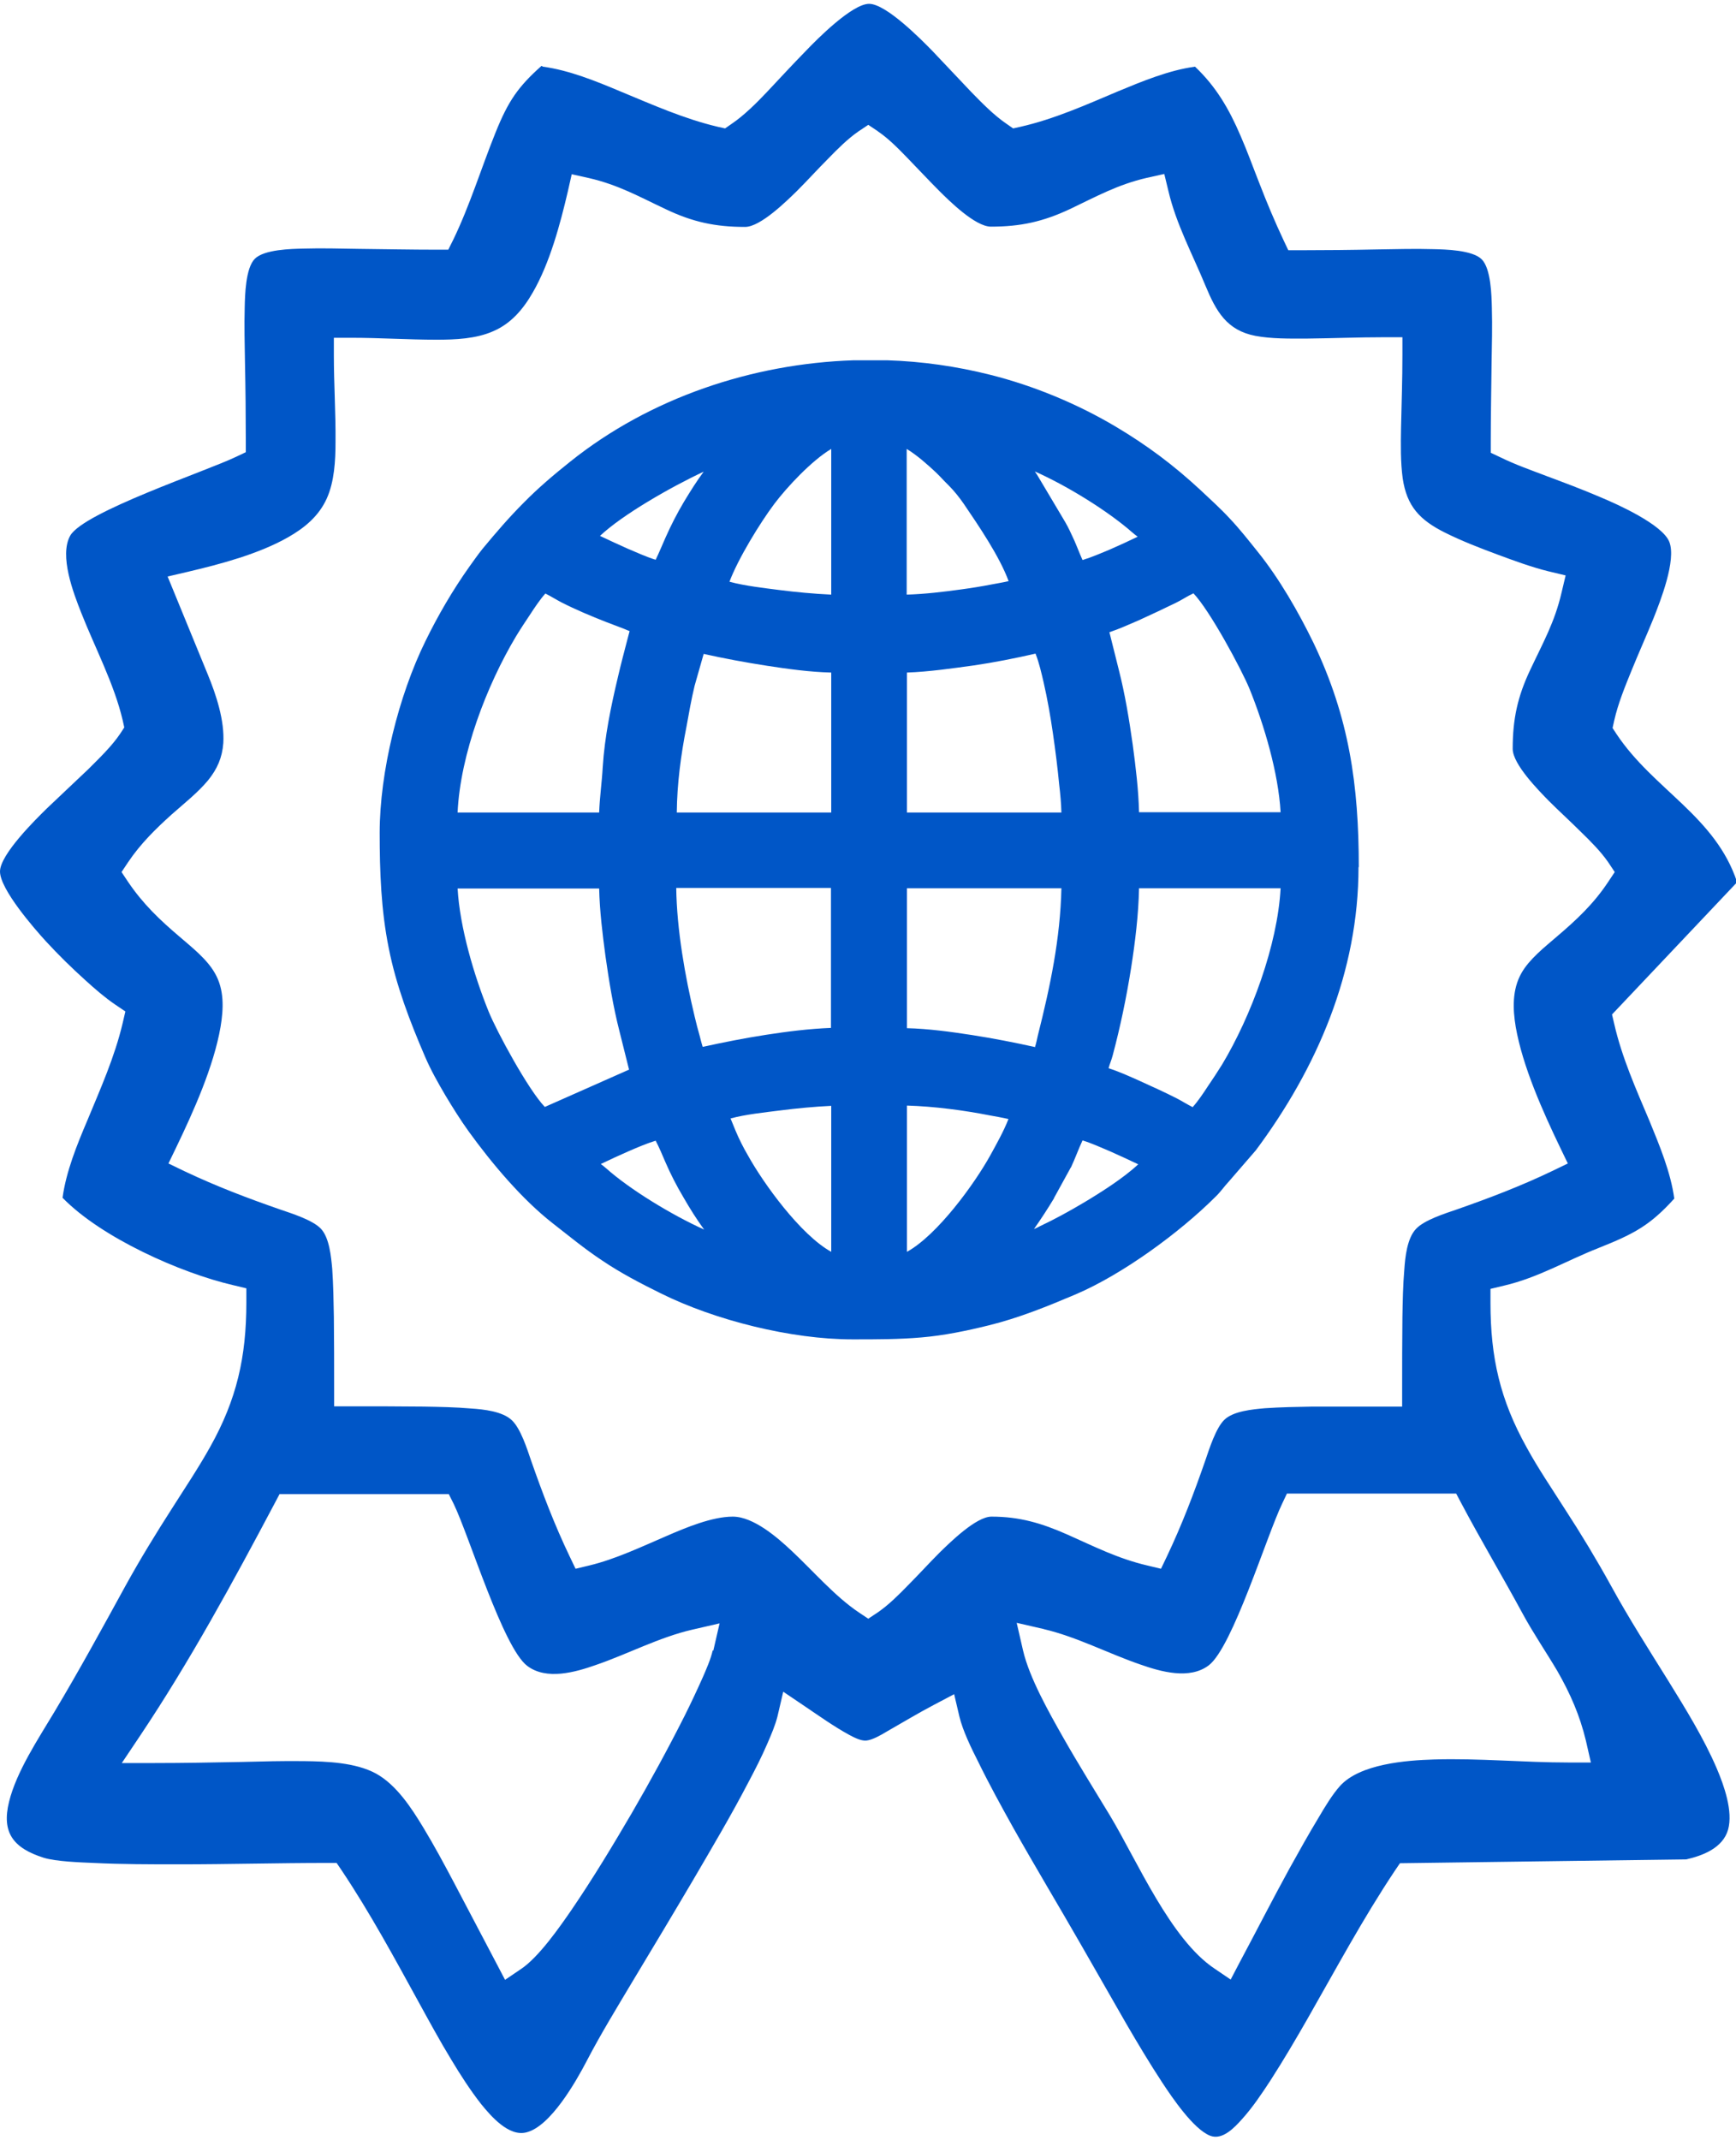 <?xml version="1.0" encoding="UTF-8"?>
<!DOCTYPE svg PUBLIC "-//W3C//DTD SVG 1.1//EN" "http://www.w3.org/Graphics/SVG/1.1/DTD/svg11.dtd">
<!-- Creator: CorelDRAW 2021 (64-Bit) -->
<svg xmlns="http://www.w3.org/2000/svg" xml:space="preserve" width="8.382mm" height="10.329mm" version="1.1" shape-rendering="geometricPrecision" text-rendering="geometricPrecision" image-rendering="optimizeQuality" fill-rule="evenodd" clip-rule="evenodd"
viewBox="0 0 63.28 77.72"
 xmlns:xlink="http://www.w3.org/1999/xlink"
 xmlns:xodm="http://www.corel.com/coreldraw/odm/2003">
 <g id="Layer_x0020_1">
  <g id="_1984191792464">
   <path fill="#0056C7" d="M49.52 31.47c0,3.81 -1.5,7.31 -3.75,10.33l-0.01 0.01 -0.96 1.11c-0.17,0.18 -0.31,0.39 -0.49,0.56 -1.31,1.31 -3.39,2.83 -5.1,3.56 -1.04,0.44 -2.07,0.86 -3.17,1.13 -0.81,0.2 -1.63,0.37 -2.46,0.44 -0.81,0.07 -1.62,0.07 -2.42,0.07l-0.09 0c-2.22,0 -5,-0.69 -6.99,-1.68 -0.73,-0.36 -1.46,-0.74 -2.14,-1.2 -0.62,-0.41 -1.19,-0.88 -1.78,-1.34 -1.13,-0.88 -2.23,-2.19 -3.07,-3.35 -0.31,-0.43 -0.59,-0.88 -0.86,-1.33 -0.27,-0.46 -0.53,-0.92 -0.74,-1.41 -0.55,-1.28 -1.05,-2.58 -1.32,-3.95 -0.28,-1.38 -0.33,-2.8 -0.33,-4.2 0,-2.22 0.69,-5 1.67,-6.99 0.46,-0.94 0.99,-1.85 1.6,-2.71 0.16,-0.22 0.31,-0.44 0.48,-0.65 0.48,-0.58 0.97,-1.15 1.5,-1.68 0.53,-0.54 1.11,-1.03 1.7,-1.5 2.9,-2.32 6.63,-3.57 10.33,-3.69l1.22 0c1.27,0.04 2.53,0.22 3.76,0.53 1.59,0.4 3.18,1.06 4.59,1.9 1.14,0.68 2.1,1.4 3.07,2.3 0.36,0.34 0.73,0.67 1.07,1.04 0.36,0.38 0.68,0.79 1.01,1.2 0.79,0.98 1.49,2.2 2.04,3.33 1.3,2.72 1.65,5.18 1.65,8.17zm-8.03 10.83c-0.34,-0.16 -0.68,-0.32 -1.02,-0.47 -0.31,-0.13 -0.68,-0.3 -1.01,-0.4 -0.15,0.32 -0.27,0.66 -0.42,0.98l-0.01 0.01 -0.61 1.11 -0 0.01c-0.23,0.38 -0.47,0.75 -0.73,1.12 0.07,-0.03 0.14,-0.06 0.21,-0.1 0.55,-0.26 1.08,-0.55 1.6,-0.86 0.59,-0.35 1.46,-0.9 1.99,-1.4zm-19.59 -0.01c0.07,0.05 0.14,0.11 0.2,0.16 0.85,0.76 2.39,1.7 3.57,2.23 -0,-0 -0,-0.01 -0.01,-0.01 -0.27,-0.37 -0.52,-0.77 -0.75,-1.17 -0.25,-0.42 -0.47,-0.85 -0.66,-1.29 -0.11,-0.26 -0.22,-0.52 -0.35,-0.77 -0.33,0.1 -0.7,0.26 -1,0.39 -0.34,0.15 -0.67,0.3 -1,0.46zm11.16 3.2c1.12,-0.62 2.47,-2.49 3.04,-3.52 0.22,-0.4 0.49,-0.88 0.66,-1.32 -0.22,-0.05 -0.45,-0.09 -0.67,-0.13 -0.97,-0.19 -2.03,-0.33 -3.03,-0.36l0 5.33zm-6.43 -4.86c0.06,0.15 0.12,0.3 0.18,0.44 0.13,0.31 0.28,0.61 0.45,0.9 0.57,1.03 1.92,2.9 3.04,3.52l0 -5.32c-0.62,0.03 -1.26,0.09 -1.88,0.17 -0.55,0.07 -1.24,0.14 -1.79,0.29zm-1.01 -2.61c0.77,-0.17 1.54,-0.32 2.31,-0.44 0.78,-0.12 1.57,-0.22 2.36,-0.25l0 -5.1 -5.64 0c0.02,1.51 0.32,3.22 0.67,4.68 0.06,0.25 0.12,0.49 0.19,0.73 0.03,0.12 0.06,0.24 0.1,0.37zm12.11 -0c0.04,-0.13 0.07,-0.27 0.1,-0.41 0.45,-1.78 0.82,-3.53 0.86,-5.37l-5.63 0 0 5.1c0.79,0.02 1.59,0.13 2.37,0.25 0.77,0.12 1.54,0.27 2.31,0.44zm5.75 2.19c0.19,-0.21 0.39,-0.51 0.54,-0.74 0.18,-0.26 0.36,-0.54 0.53,-0.81 1.05,-1.75 2.02,-4.34 2.13,-6.42l-5.16 0c-0.02,0.97 -0.14,1.95 -0.29,2.91 -0.17,1.07 -0.39,2.13 -0.67,3.18 -0.04,0.16 -0.11,0.31 -0.15,0.47 0.38,0.12 0.75,0.29 1.11,0.45 0.46,0.21 0.93,0.42 1.38,0.65 0.19,0.1 0.38,0.22 0.58,0.32zm-26.8 -7.97c0.08,1.43 0.6,3.18 1.13,4.49 0.3,0.74 1.45,2.86 2.05,3.48l3.07 -1.36 -0.35 -1.4c-0.23,-0.9 -0.38,-1.82 -0.51,-2.74 -0.11,-0.82 -0.21,-1.64 -0.23,-2.46l-5.16 0zm21.07 -8.55c-0.75,0.17 -1.5,0.32 -2.25,0.43 -0.81,0.11 -1.62,0.23 -2.44,0.26l0 5.1 5.63 0c-0.01,-0.34 -0.04,-0.68 -0.08,-1.01 -0.06,-0.63 -0.14,-1.26 -0.23,-1.88 -0.09,-0.62 -0.2,-1.25 -0.34,-1.86 -0.08,-0.34 -0.16,-0.7 -0.29,-1.03zm-13.09 5.79l5.64 0 0 -5.1c-0.79,-0.02 -1.58,-0.13 -2.36,-0.25 -0.77,-0.12 -1.53,-0.26 -2.29,-0.43l-0.33 1.16c-0.12,0.5 -0.21,1.01 -0.3,1.51 -0.2,1.01 -0.34,2.07 -0.35,3.11zm18.83 -7.98c-0.22,0.1 -0.42,0.24 -0.63,0.34 -0.45,0.22 -0.9,0.43 -1.36,0.64 -0.35,0.15 -0.7,0.31 -1.06,0.43l0.34 1.36c0.23,0.9 0.38,1.82 0.51,2.74 0.11,0.82 0.21,1.64 0.23,2.46l5.16 0c-0.08,-1.43 -0.6,-3.18 -1.13,-4.49 -0.3,-0.73 -1.46,-2.88 -2.05,-3.49zm-20.54 1.37c-0.28,-0.12 -0.57,-0.22 -0.85,-0.33 -0.56,-0.22 -1.11,-0.45 -1.64,-0.72 -0.19,-0.1 -0.38,-0.22 -0.58,-0.32 -0.19,0.21 -0.39,0.51 -0.54,0.74 -0.18,0.27 -0.36,0.54 -0.53,0.82 -1.07,1.79 -2.03,4.3 -2.13,6.42l5.16 0c0.02,-0.55 0.1,-1.1 0.13,-1.65 0.07,-1.11 0.3,-2.22 0.56,-3.31 0.1,-0.43 0.21,-0.85 0.32,-1.27 0.03,-0.13 0.07,-0.25 0.1,-0.38zm13.82 -1.81c-0.33,-0.91 -1.11,-2.05 -1.64,-2.83 -0.16,-0.23 -0.34,-0.46 -0.54,-0.66 -0.11,-0.11 -0.21,-0.21 -0.32,-0.33 -0.03,-0.03 -0.06,-0.06 -0.09,-0.09 -0.01,-0.01 -0.02,-0.02 -0.03,-0.03 -0.01,-0.01 -0.02,-0.02 -0.03,-0.03 -0.3,-0.28 -0.69,-0.63 -1.07,-0.86l0 5.31c0.67,-0.02 1.33,-0.1 1.99,-0.19 0.37,-0.05 0.74,-0.11 1.1,-0.18 0.2,-0.04 0.41,-0.07 0.62,-0.12zm-10.18 0.01c0.55,0.15 1.26,0.23 1.8,0.3 0.63,0.08 1.27,0.14 1.91,0.17l0 -5.31c-0.72,0.43 -1.63,1.41 -2.08,2.01 -0.51,0.68 -1.31,1.98 -1.63,2.83zm11.12 -4.04c0.02,0.04 0.05,0.07 0.07,0.11l0.01 0.01 0.97 1.63c0.11,0.18 0.21,0.37 0.3,0.57 0.15,0.3 0.26,0.62 0.4,0.93 0.33,-0.1 0.7,-0.26 1.01,-0.39 0.34,-0.15 0.67,-0.3 1,-0.46 -0.07,-0.05 -0.14,-0.11 -0.2,-0.16 -0.89,-0.78 -2.36,-1.69 -3.55,-2.22zm-15.84 2.37c0.34,0.16 0.68,0.32 1.02,0.47 0.31,0.13 0.68,0.3 1.01,0.4 0.13,-0.27 0.24,-0.54 0.36,-0.81 0.2,-0.45 0.42,-0.88 0.67,-1.3 0.23,-0.38 0.46,-0.75 0.72,-1.1 -1.18,0.55 -2.97,1.57 -3.79,2.35z"/>
   <path fill="#0056C7" d="M19.74 2.27c-0.85,0.76 -1.21,1.27 -1.68,2.44 -0.52,1.29 -0.93,2.64 -1.54,3.9l-0.18 0.36 -0.4 0c-0.96,0 -1.91,-0.02 -2.86,-0.03 -0.67,-0.01 -1.35,-0.03 -2.02,-0.01 -0.44,0.01 -1.43,0.03 -1.77,0.37 -0.34,0.34 -0.36,1.33 -0.37,1.77 -0.02,0.67 0,1.35 0.01,2.02 0.02,0.95 0.03,1.91 0.03,2.86l0 0.4 -0.36 0.17c-1.08,0.52 -5.55,2.01 -6.04,2.87 -0.41,0.73 0.12,2.1 0.4,2.81 0.5,1.27 1.2,2.59 1.51,3.91l0.06 0.27 -0.15 0.23c-0.31,0.46 -0.77,0.9 -1.16,1.29 -0.5,0.48 -1,0.94 -1.5,1.42 -0.42,0.41 -1.72,1.69 -1.72,2.31 0,0.65 1.25,2.08 1.67,2.54 0.46,0.5 0.95,0.98 1.45,1.43 0.33,0.3 0.71,0.63 1.08,0.88l0.37 0.25 -0.1 0.43c-0.29,1.23 -0.81,2.39 -1.29,3.55 -0.37,0.87 -0.77,1.85 -0.9,2.81 1.42,1.46 4.31,2.74 6.2,3.18l0.5 0.12 0 0.51c0,1.99 -0.35,3.54 -1.32,5.27 -0.43,0.77 -0.92,1.5 -1.39,2.24 -0.59,0.92 -1.16,1.85 -1.69,2.81 -0.85,1.55 -1.69,3.09 -2.6,4.61 -0.58,0.97 -1.38,2.17 -1.65,3.27 -0.28,1.13 0.16,1.69 1.26,2.04 0.45,0.14 1.34,0.17 1.82,0.19 1.03,0.05 2.07,0.05 3.11,0.05 1.81,0 3.61,-0.05 5.41,-0.05l0.34 0 0.19 0.28c1.03,1.54 1.91,3.17 2.8,4.79 0.39,0.71 0.77,1.41 1.19,2.1 0.33,0.55 0.69,1.11 1.09,1.62 0.35,0.43 1,1.19 1.64,1.03 0.89,-0.21 1.83,-1.88 2.21,-2.61 0.51,-0.98 1.1,-1.94 1.66,-2.88 0.74,-1.23 1.48,-2.46 2.21,-3.7 0.69,-1.18 1.39,-2.36 2.02,-3.57 0.25,-0.47 0.49,-0.94 0.7,-1.43 0.13,-0.3 0.28,-0.65 0.36,-0.97l0.21 -0.9 0.77 0.52c0.52,0.35 1.08,0.75 1.63,1.05 0.17,0.09 0.43,0.23 0.63,0.21 0.22,-0.02 0.55,-0.21 0.73,-0.32 0.58,-0.33 1.14,-0.67 1.73,-0.98l0.74 -0.39 0.19 0.81c0.12,0.51 0.44,1.17 0.68,1.64 0.4,0.82 0.84,1.62 1.28,2.41 0.81,1.44 1.66,2.85 2.48,4.28 0.55,0.96 1.1,1.92 1.65,2.88 0.42,0.72 0.85,1.44 1.31,2.14 0.35,0.53 1.13,1.69 1.74,1.93 0.45,0.18 0.9,-0.31 1.16,-0.6 0.39,-0.43 0.73,-0.94 1.05,-1.43 0.47,-0.73 0.91,-1.48 1.34,-2.23 1.04,-1.82 2.02,-3.65 3.18,-5.39l0.19 -0.28 10.44 -0.14c0.61,-0.14 1.33,-0.42 1.52,-1.08 0.19,-0.67 -0.15,-1.62 -0.41,-2.23 -0.47,-1.1 -1.14,-2.18 -1.77,-3.2 -0.71,-1.14 -1.44,-2.28 -2.08,-3.45 -0.53,-0.96 -1.09,-1.89 -1.69,-2.81 -0.47,-0.74 -0.97,-1.47 -1.39,-2.24 -0.97,-1.74 -1.32,-3.28 -1.32,-5.27l0 -0.51 0.5 -0.12c1.24,-0.29 2.27,-0.91 3.44,-1.37 1.31,-0.52 1.88,-0.83 2.76,-1.8 -0.13,-0.96 -0.54,-1.94 -0.9,-2.82 -0.49,-1.16 -1.01,-2.32 -1.29,-3.55l-0.08 -0.34 4.56 -4.82c-0.79,-2.4 -3.04,-3.37 -4.39,-5.39l-0.15 -0.23 0.06 -0.27c0.14,-0.62 0.39,-1.23 0.63,-1.82 0.26,-0.64 0.54,-1.26 0.8,-1.9 0.25,-0.63 0.84,-2.12 0.58,-2.79 -0.25,-0.64 -1.91,-1.38 -2.51,-1.63 -0.65,-0.28 -1.32,-0.53 -1.99,-0.78 -0.55,-0.21 -1.12,-0.41 -1.65,-0.67l-0.36 -0.17 0 -0.4c0,-0.95 0.02,-1.91 0.03,-2.86 0.01,-0.67 0.03,-1.35 0.01,-2.02 -0.01,-0.44 -0.03,-1.43 -0.37,-1.77 -0.34,-0.34 -1.33,-0.36 -1.77,-0.37 -0.67,-0.02 -1.35,0 -2.02,0.01 -0.95,0.02 -1.91,0.03 -2.86,0.03l-0.4 0 -0.17 -0.36c-0.32,-0.68 -0.61,-1.37 -0.88,-2.07 -0.23,-0.58 -0.44,-1.17 -0.69,-1.74 -0.42,-0.98 -0.89,-1.79 -1.66,-2.52 -0.96,0.13 -1.94,0.54 -2.81,0.9 -1.16,0.49 -2.32,1.01 -3.55,1.29l-0.27 0.06 -0.23 -0.16c-0.46,-0.31 -0.9,-0.76 -1.29,-1.16 -0.48,-0.5 -0.94,-1 -1.42,-1.5 -0.41,-0.42 -1.69,-1.72 -2.31,-1.72 -0.62,0 -1.9,1.29 -2.31,1.72 -0.48,0.49 -0.95,1 -1.42,1.5 -0.38,0.4 -0.83,0.85 -1.29,1.16l-0.23 0.16 -0.27 -0.06c-1.23,-0.29 -2.39,-0.81 -3.55,-1.29 -0.88,-0.37 -1.86,-0.77 -2.82,-0.9zm12.25 2.38c0.39,0.26 0.76,0.64 1.09,0.98 0.38,0.39 0.76,0.8 1.15,1.19 0.37,0.37 1.32,1.31 1.89,1.31 1.08,0 1.9,-0.18 2.88,-0.64 0.97,-0.46 1.73,-0.89 2.81,-1.14l0.63 -0.14 0.15 0.62c0.28,1.2 0.88,2.31 1.35,3.45 0.39,0.94 0.78,1.63 1.82,1.83 0.58,0.11 1.24,0.1 1.83,0.1 0.96,-0.01 1.92,-0.05 2.89,-0.05l0.64 0 0 0.64c0,0.89 -0.03,1.78 -0.05,2.67 -0.01,0.6 -0.02,1.24 0.06,1.83 0.15,1.02 0.62,1.52 1.54,1.98 0.6,0.3 1.27,0.56 1.89,0.79 0.59,0.22 1.27,0.47 1.88,0.62l0.63 0.15 -0.15 0.63c-0.25,1.08 -0.68,1.83 -1.14,2.81 -0.46,0.97 -0.64,1.79 -0.64,2.88 0,0.56 0.94,1.51 1.31,1.89 0.39,0.39 0.8,0.76 1.19,1.15 0.34,0.33 0.71,0.7 0.98,1.09l0.24 0.36 -0.24 0.36c-0.53,0.8 -1.15,1.38 -1.88,2 -0.44,0.38 -0.99,0.81 -1.28,1.32 -0.34,0.6 -0.32,1.3 -0.21,1.96 0.25,1.44 0.99,3.09 1.62,4.4l0.28 0.58 -0.58 0.28c-1.15,0.55 -2.28,0.98 -3.48,1.4 -0.41,0.14 -1.17,0.38 -1.47,0.7 -0.33,0.34 -0.4,1.04 -0.43,1.48 -0.05,0.58 -0.06,1.17 -0.07,1.75 -0.01,0.87 -0.01,1.74 -0.01,2.61l0 0.64 -0.64 0c-0.88,0 -1.75,-0 -2.62,0 -0.58,0.01 -1.17,0.02 -1.75,0.06 -0.43,0.04 -1.14,0.1 -1.47,0.42 -0.31,0.3 -0.55,1.06 -0.69,1.47 -0.42,1.21 -0.85,2.34 -1.4,3.5l-0.22 0.46 -0.5 -0.12c-1.07,-0.25 -1.93,-0.69 -2.92,-1.13 -0.93,-0.41 -1.73,-0.65 -2.76,-0.65 -0.56,0 -1.51,0.94 -1.89,1.31 -0.39,0.39 -0.76,0.8 -1.15,1.19 -0.33,0.34 -0.7,0.71 -1.09,0.98l-0.36 0.24 -0.36 -0.24c-0.86,-0.58 -1.65,-1.5 -2.42,-2.22 -0.52,-0.49 -1.4,-1.26 -2.16,-1.26 -0.75,0 -1.71,0.4 -2.4,0.7 -0.91,0.39 -1.87,0.85 -2.83,1.08l-0.5 0.12 -0.22 -0.46c-0.55,-1.15 -0.98,-2.28 -1.4,-3.48 -0.14,-0.41 -0.38,-1.17 -0.7,-1.47 -0.34,-0.33 -1.04,-0.4 -1.48,-0.43 -0.58,-0.05 -1.17,-0.06 -1.75,-0.07 -0.87,-0.01 -1.74,-0.01 -2.61,-0.01l-0.64 0 0 -0.64c0,-0.87 0,-1.75 -0.01,-2.62 -0.01,-0.58 -0.02,-1.17 -0.06,-1.75 -0.04,-0.43 -0.1,-1.14 -0.42,-1.47 -0.3,-0.31 -1.06,-0.55 -1.47,-0.69 -1.21,-0.42 -2.34,-0.85 -3.5,-1.4l-0.58 -0.28 0.28 -0.58c0.63,-1.31 1.37,-2.95 1.62,-4.4 0.11,-0.66 0.14,-1.36 -0.21,-1.96 -0.29,-0.51 -0.84,-0.94 -1.28,-1.32 -0.72,-0.61 -1.34,-1.2 -1.88,-2l-0.24 -0.36 0.24 -0.36c0.45,-0.67 1,-1.21 1.6,-1.75 0.44,-0.39 0.95,-0.79 1.32,-1.24 0.33,-0.41 0.51,-0.82 0.55,-1.35 0.05,-0.82 -0.26,-1.76 -0.57,-2.51l-1.46 -3.56 0.73 -0.17c1.19,-0.28 2.59,-0.65 3.66,-1.26 0.6,-0.34 1.12,-0.77 1.41,-1.41 0.28,-0.62 0.32,-1.39 0.32,-2.06 0.01,-1.05 -0.06,-2.11 -0.06,-3.16l0 -0.64 0.64 0c1.04,0 2.07,0.07 3.1,0.07 0.68,0 1.44,-0.03 2.07,-0.31 0.65,-0.28 1.09,-0.8 1.44,-1.41 0.62,-1.07 1,-2.49 1.28,-3.69l0.14 -0.62 0.63 0.14c1.08,0.25 1.83,0.68 2.81,1.14 0.97,0.46 1.79,0.64 2.88,0.64 0.56,0 1.51,-0.94 1.89,-1.31 0.39,-0.39 0.76,-0.8 1.15,-1.19 0.33,-0.34 0.7,-0.71 1.09,-0.98l0.36 -0.24 0.36 0.24zm-6.01 55.36c-0.07,0.32 -0.23,0.68 -0.36,0.98 -0.21,0.47 -0.43,0.94 -0.66,1.4 -0.61,1.21 -1.26,2.4 -1.94,3.57 -0.69,1.18 -1.41,2.37 -2.18,3.5 -0.44,0.64 -1.2,1.73 -1.84,2.16l-0.59 0.4 -0.33 -0.63c-0.51,-0.96 -1.01,-1.93 -1.52,-2.89 -0.36,-0.68 -0.73,-1.37 -1.13,-2.03 -0.43,-0.71 -0.98,-1.56 -1.73,-1.97 -0.74,-0.4 -1.78,-0.44 -2.61,-0.45 -0.76,-0.01 -1.52,0.01 -2.29,0.03 -1.05,0.02 -2.11,0.04 -3.16,0.04l-1.2 0 0.67 -1c1.8,-2.69 3.38,-5.59 4.9,-8.46l0.18 -0.34 6.17 0 0.18 0.36c0.57,1.18 1.8,5.24 2.68,5.9 0.7,0.53 1.75,0.23 2.49,-0.03 1.17,-0.4 2.31,-1.01 3.52,-1.29l1 -0.23 -0.23 1zm12.07 -0.77c1.2,0.28 2.35,0.89 3.52,1.29 0.74,0.26 1.79,0.56 2.49,0.03 0.87,-0.66 2.11,-4.72 2.68,-5.9l0.17 -0.36 6.17 0 0.18 0.34c0.72,1.36 1.51,2.68 2.24,4.03 0.39,0.72 0.85,1.39 1.27,2.1 0.47,0.82 0.82,1.62 1.04,2.54l0.18 0.79 -0.81 0c-1.64,0 -3.27,-0.16 -4.91,-0.11 -1.01,0.03 -2.69,0.16 -3.42,0.96 -0.28,0.31 -0.57,0.79 -0.78,1.15 -0.37,0.61 -0.72,1.24 -1.07,1.87 -0.62,1.13 -1.2,2.27 -1.81,3.41l-0.33 0.63 -0.59 -0.4c-1.6,-1.07 -2.8,-3.89 -3.8,-5.56 -0.58,-0.96 -1.17,-1.9 -1.72,-2.87 -0.51,-0.9 -1.23,-2.17 -1.46,-3.17l-0.23 -1 1 0.23z"/>
  </g>
 </g>
</svg>

